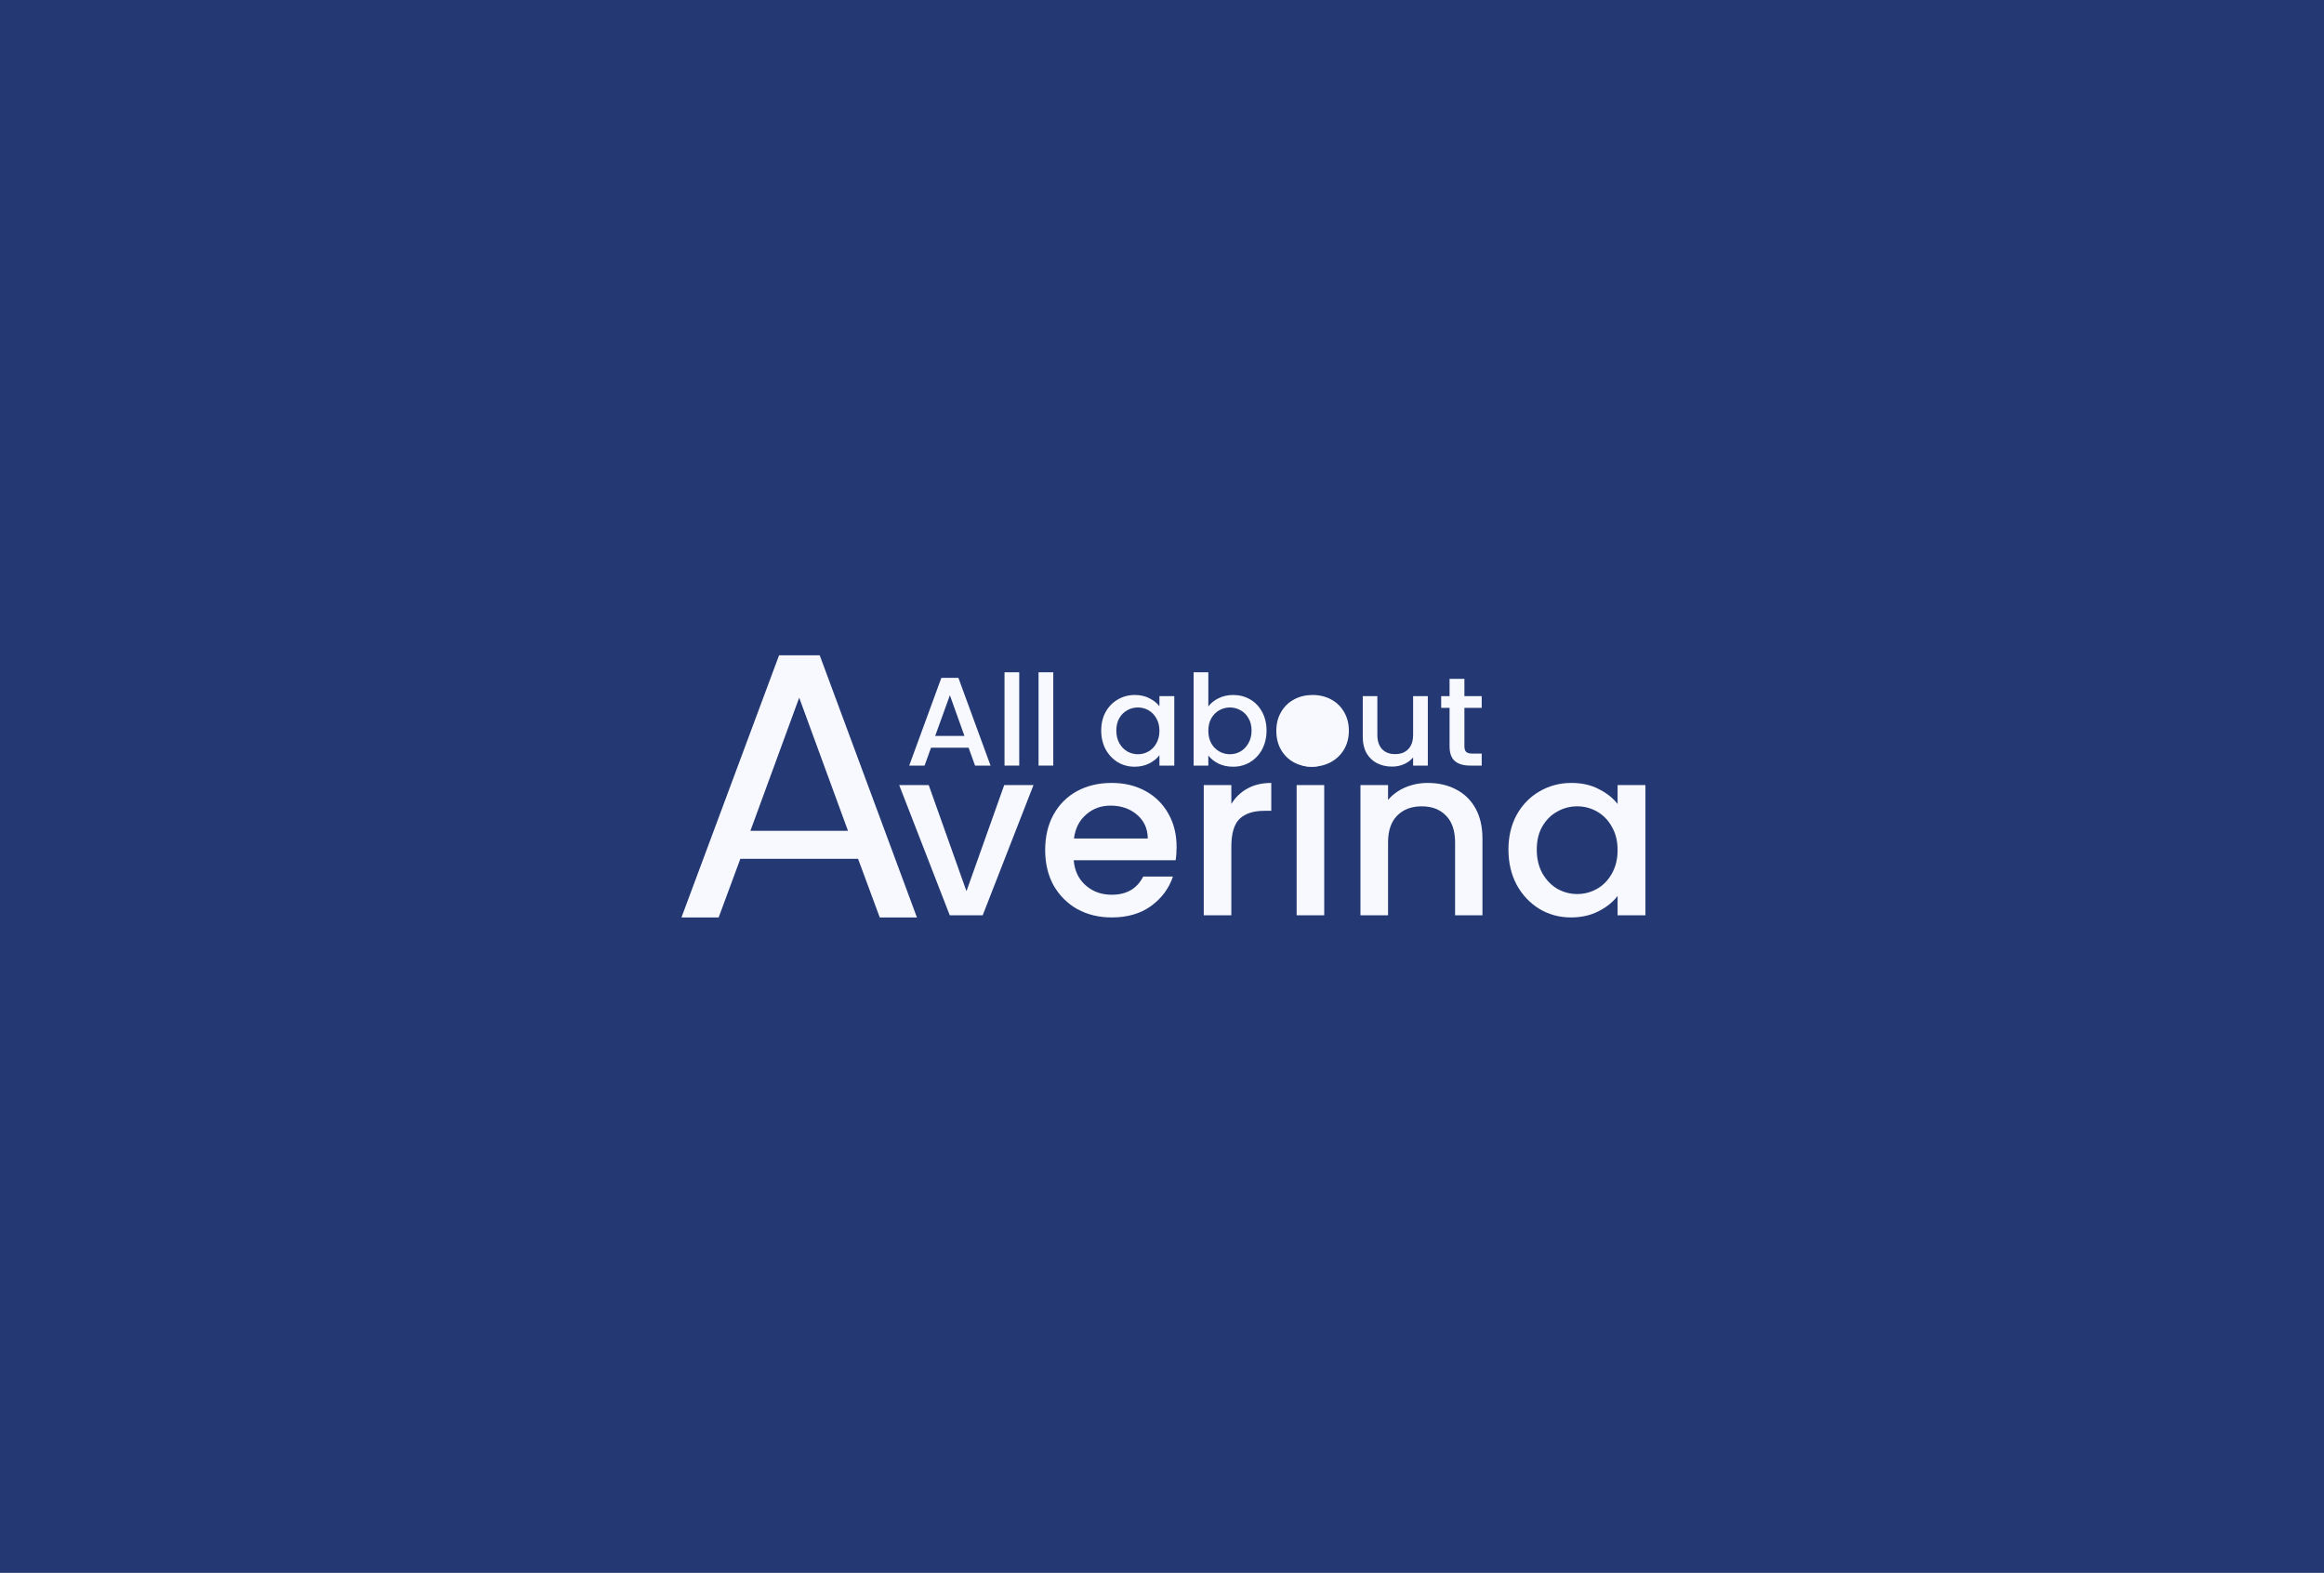<svg width="798" height="540" viewBox="0 0 798 540" fill="none" xmlns="http://www.w3.org/2000/svg">
<rect x="0" y="0" width="798" height="540" fill="#808080" stroke="none"/>
<g clip-path="url(#clip0_283_29)">
<rect width="798" height="540" fill="#243973"/>
<path d="M331.859 305.99L344.824 269.545H354.881L337.428 314.269H326.125L308.755 269.545H318.894L331.859 305.99Z" fill="#F7F9FF"/>
<path d="M404.012 290.812C404.012 292.489 403.902 294.004 403.68 295.357H368.691C368.968 298.929 370.325 301.797 372.763 303.961C375.201 306.126 378.193 307.208 381.739 307.208C386.836 307.208 390.438 305.124 392.543 300.958H402.766C401.381 305.07 398.86 308.452 395.203 311.104C391.601 313.701 387.113 315 381.739 315C377.362 315 373.428 314.053 369.938 312.159C366.502 310.211 363.788 307.505 361.793 304.042C359.854 300.525 358.884 296.466 358.884 291.867C358.884 287.267 359.826 283.236 361.71 279.773C363.649 276.255 366.336 273.55 369.771 271.656C373.262 269.762 377.251 268.815 381.739 268.815C386.061 268.815 389.911 269.735 393.291 271.575C396.671 273.415 399.303 276.012 401.187 279.367C403.07 282.668 404.012 286.483 404.012 290.812ZM394.122 287.89C394.067 284.481 392.82 281.748 390.382 279.692C387.945 277.635 384.925 276.607 381.324 276.607C378.055 276.607 375.257 277.635 372.93 279.692C370.602 281.694 369.217 284.426 368.774 287.89H394.122Z" fill="#F7F9FF"/>
<path d="M422.811 276.039C424.196 273.766 426.024 272.008 428.296 270.763C430.623 269.464 433.365 268.815 436.524 268.815V278.393H434.113C430.401 278.393 427.576 279.313 425.636 281.153C423.753 282.992 422.811 286.185 422.811 290.731V314.269H413.336V269.545H422.811V276.039Z" fill="#F7F9FF"/>
<path d="M450.488 263.252C448.77 263.252 446.895 263.052 445.731 261.916C444.568 260.779 443.154 259.756 443.154 258.079C443.154 256.401 441.99 244.556 443.154 243.42C444.317 242.283 452.989 242.473 454.707 242.473C456.369 242.473 458.811 250.915 458.811 250.915C459.974 252.051 456.037 256.017 456.037 257.695C456.037 259.372 455.455 260.779 454.291 261.916C453.128 263.052 452.15 263.252 450.488 263.252ZM454.707 269.545V314.269H445.233V269.545H454.707Z" fill="#F7F9FF"/>
<path d="M490.25 268.815C493.852 268.815 497.065 269.545 499.891 271.006C502.772 272.468 505.016 274.632 506.623 277.5C508.23 280.368 509.033 283.831 509.033 287.89V314.269H499.642V289.269C499.642 285.265 498.617 282.208 496.567 280.097C494.517 277.933 491.719 276.851 488.173 276.851C484.627 276.851 481.801 277.933 479.696 280.097C477.646 282.208 476.621 285.265 476.621 289.269V314.269H467.146V269.545H476.621V274.659C478.172 272.819 480.139 271.385 482.521 270.357C484.959 269.329 487.536 268.815 490.25 268.815Z" fill="#F7F9FF"/>
<path d="M517.96 291.705C517.96 287.213 518.902 283.236 520.786 279.773C522.725 276.31 525.329 273.631 528.598 271.737C531.923 269.789 535.579 268.815 539.569 268.815C543.17 268.815 546.3 269.518 548.96 270.925C551.675 272.278 553.836 273.983 555.442 276.039V269.545H565V314.269H555.442V307.614C553.836 309.724 551.647 311.483 548.877 312.89C546.106 314.297 542.948 315 539.402 315C535.469 315 531.867 314.026 528.598 312.078C525.329 310.076 522.725 307.316 520.786 303.799C518.902 300.227 517.96 296.196 517.96 291.705ZM555.442 291.867C555.442 288.782 554.778 286.104 553.448 283.831C552.173 281.558 550.484 279.827 548.378 278.636C546.273 277.446 544.001 276.851 541.563 276.851C539.125 276.851 536.854 277.446 534.748 278.636C532.643 279.773 530.925 281.477 529.595 283.75C528.321 285.969 527.684 288.62 527.684 291.705C527.684 294.789 528.321 297.495 529.595 299.821C530.925 302.148 532.643 303.934 534.748 305.179C536.909 306.369 539.181 306.964 541.563 306.964C544.001 306.964 546.273 306.369 548.378 305.179C550.484 303.988 552.173 302.256 553.448 299.984C554.778 297.657 555.442 294.951 555.442 291.867Z" fill="#F7F9FF"/>
<path d="M332.591 256.715H319.692L317.476 262.863H312.201L323.238 232.733H329.089L340.126 262.863H334.807L332.591 256.715ZM331.172 252.689L326.164 238.707L321.111 252.689H331.172Z" fill="#F7F9FF"/>
<path d="M349.978 230.828V262.863H344.925V230.828H349.978Z" fill="#F7F9FF"/>
<path d="M361.665 230.828V262.863H356.612V230.828H361.665Z" fill="#F7F9FF"/>
<path d="M378.129 250.828C378.129 248.433 378.631 246.311 379.636 244.464C380.67 242.617 382.059 241.189 383.803 240.179C385.576 239.14 387.526 238.62 389.653 238.62C391.574 238.62 393.244 238.995 394.662 239.746C396.11 240.467 397.263 241.376 398.119 242.473V239.01H403.217V262.863H398.119V259.313C397.263 260.438 396.095 261.376 394.618 262.127C393.14 262.877 391.456 263.252 389.565 263.252C387.467 263.252 385.546 262.733 383.803 261.694C382.059 260.626 380.67 259.154 379.636 257.278C378.631 255.373 378.129 253.223 378.129 250.828ZM398.119 250.915C398.119 249.269 397.765 247.841 397.056 246.629C396.376 245.417 395.475 244.493 394.352 243.858C393.229 243.223 392.017 242.906 390.717 242.906C389.417 242.906 388.205 243.223 387.083 243.858C385.96 244.464 385.044 245.373 384.334 246.585C383.655 247.769 383.315 249.183 383.315 250.828C383.315 252.473 383.655 253.916 384.334 255.157C385.044 256.398 385.96 257.35 387.083 258.014C388.235 258.649 389.447 258.966 390.717 258.966C392.017 258.966 393.229 258.649 394.352 258.014C395.475 257.379 396.376 256.456 397.056 255.244C397.765 254.003 398.119 252.56 398.119 250.915Z" fill="#F7F9FF"/>
<path d="M414.907 242.56C415.764 241.405 416.931 240.467 418.408 239.746C419.916 238.995 421.585 238.62 423.417 238.62C425.574 238.62 427.525 239.125 429.268 240.135C431.012 241.145 432.386 242.588 433.39 244.464C434.395 246.311 434.897 248.433 434.897 250.828C434.897 253.223 434.395 255.373 433.39 257.278C432.386 259.154 430.997 260.626 429.224 261.694C427.48 262.733 425.545 263.252 423.417 263.252C421.526 263.252 419.842 262.891 418.364 262.17C416.916 261.448 415.764 260.525 414.907 259.399V262.863H409.854V230.828H414.907V242.56ZM429.756 250.828C429.756 249.183 429.401 247.769 428.692 246.585C428.012 245.373 427.096 244.464 425.944 243.858C424.821 243.223 423.609 242.906 422.309 242.906C421.038 242.906 419.827 243.223 418.674 243.858C417.552 244.493 416.635 245.417 415.926 246.629C415.247 247.841 414.907 249.269 414.907 250.915C414.907 252.56 415.247 254.003 415.926 255.244C416.635 256.456 417.552 257.379 418.674 258.014C419.827 258.649 421.038 258.966 422.309 258.966C423.609 258.966 424.821 258.649 425.944 258.014C427.096 257.35 428.012 256.398 428.692 255.157C429.401 253.916 429.756 252.473 429.756 250.828Z" fill="#F7F9FF"/>
<path d="M450.488 263.252C448.183 263.252 446.1 262.747 444.238 261.737C442.376 260.698 440.914 259.255 439.85 257.408C438.786 255.532 438.254 253.368 438.254 250.915C438.254 248.49 438.801 246.34 439.894 244.464C440.988 242.588 442.48 241.145 444.371 240.135C446.262 239.125 448.375 238.62 450.71 238.62C453.044 238.62 455.157 239.125 457.048 240.135C458.939 241.145 460.431 242.588 461.525 244.464C462.618 246.34 463.165 248.49 463.165 250.915C463.165 253.339 462.603 255.489 461.48 257.365C460.358 259.241 458.821 260.698 456.871 261.737C454.95 262.747 452.822 263.252 450.488 263.252ZM450.488 258.966C451.788 258.966 453 258.663 454.123 258.057C455.275 257.451 456.206 256.542 456.915 255.33C457.624 254.118 457.979 252.646 457.979 250.915C457.979 249.183 457.639 247.725 456.959 246.542C456.28 245.33 455.378 244.421 454.256 243.815C453.133 243.209 451.921 242.906 450.621 242.906C449.321 242.906 448.109 243.209 446.986 243.815C445.893 244.421 445.021 245.33 444.371 246.542C443.721 247.725 443.396 249.183 443.396 250.915C443.396 253.483 444.061 255.474 445.391 256.889C446.75 258.274 448.449 258.966 450.488 258.966Z" fill="#F7F9FF"/>
<path d="M490.278 239.01V262.863H485.225V260.049C484.427 261.03 483.378 261.809 482.078 262.386C480.807 262.935 479.448 263.209 478 263.209C476.079 263.209 474.351 262.819 472.814 262.04C471.307 261.261 470.11 260.106 469.224 258.577C468.367 257.047 467.938 255.2 467.938 253.036V239.01H472.947V252.3C472.947 254.435 473.494 256.08 474.587 257.235C475.681 258.36 477.173 258.923 479.064 258.923C480.955 258.923 482.447 258.36 483.541 257.235C484.664 256.08 485.225 254.435 485.225 252.3V239.01H490.278Z" fill="#F7F9FF"/>
<path d="M502.84 243.036V256.239C502.84 257.134 503.047 257.783 503.461 258.187C503.904 258.562 504.643 258.75 505.677 258.75H508.78V262.863H504.791C502.515 262.863 500.772 262.343 499.56 261.304C498.349 260.265 497.743 258.577 497.743 256.239V243.036H494.862V239.01H497.743V233.079H502.84V239.01H508.78V243.036H502.84Z" fill="#F7F9FF"/>
<path d="M294.636 294.87H254.212L246.766 315H234L267.51 225H281.472L314.849 315H302.083L294.636 294.87ZM291.179 285.26L274.424 239.545L257.669 285.26H291.179Z" fill="#F7F9FF"/>
</g>
<defs>
<clipPath id="clip0_283_29">
<rect width="798" height="540" fill="white"/>
</clipPath>
</defs>
</svg>
